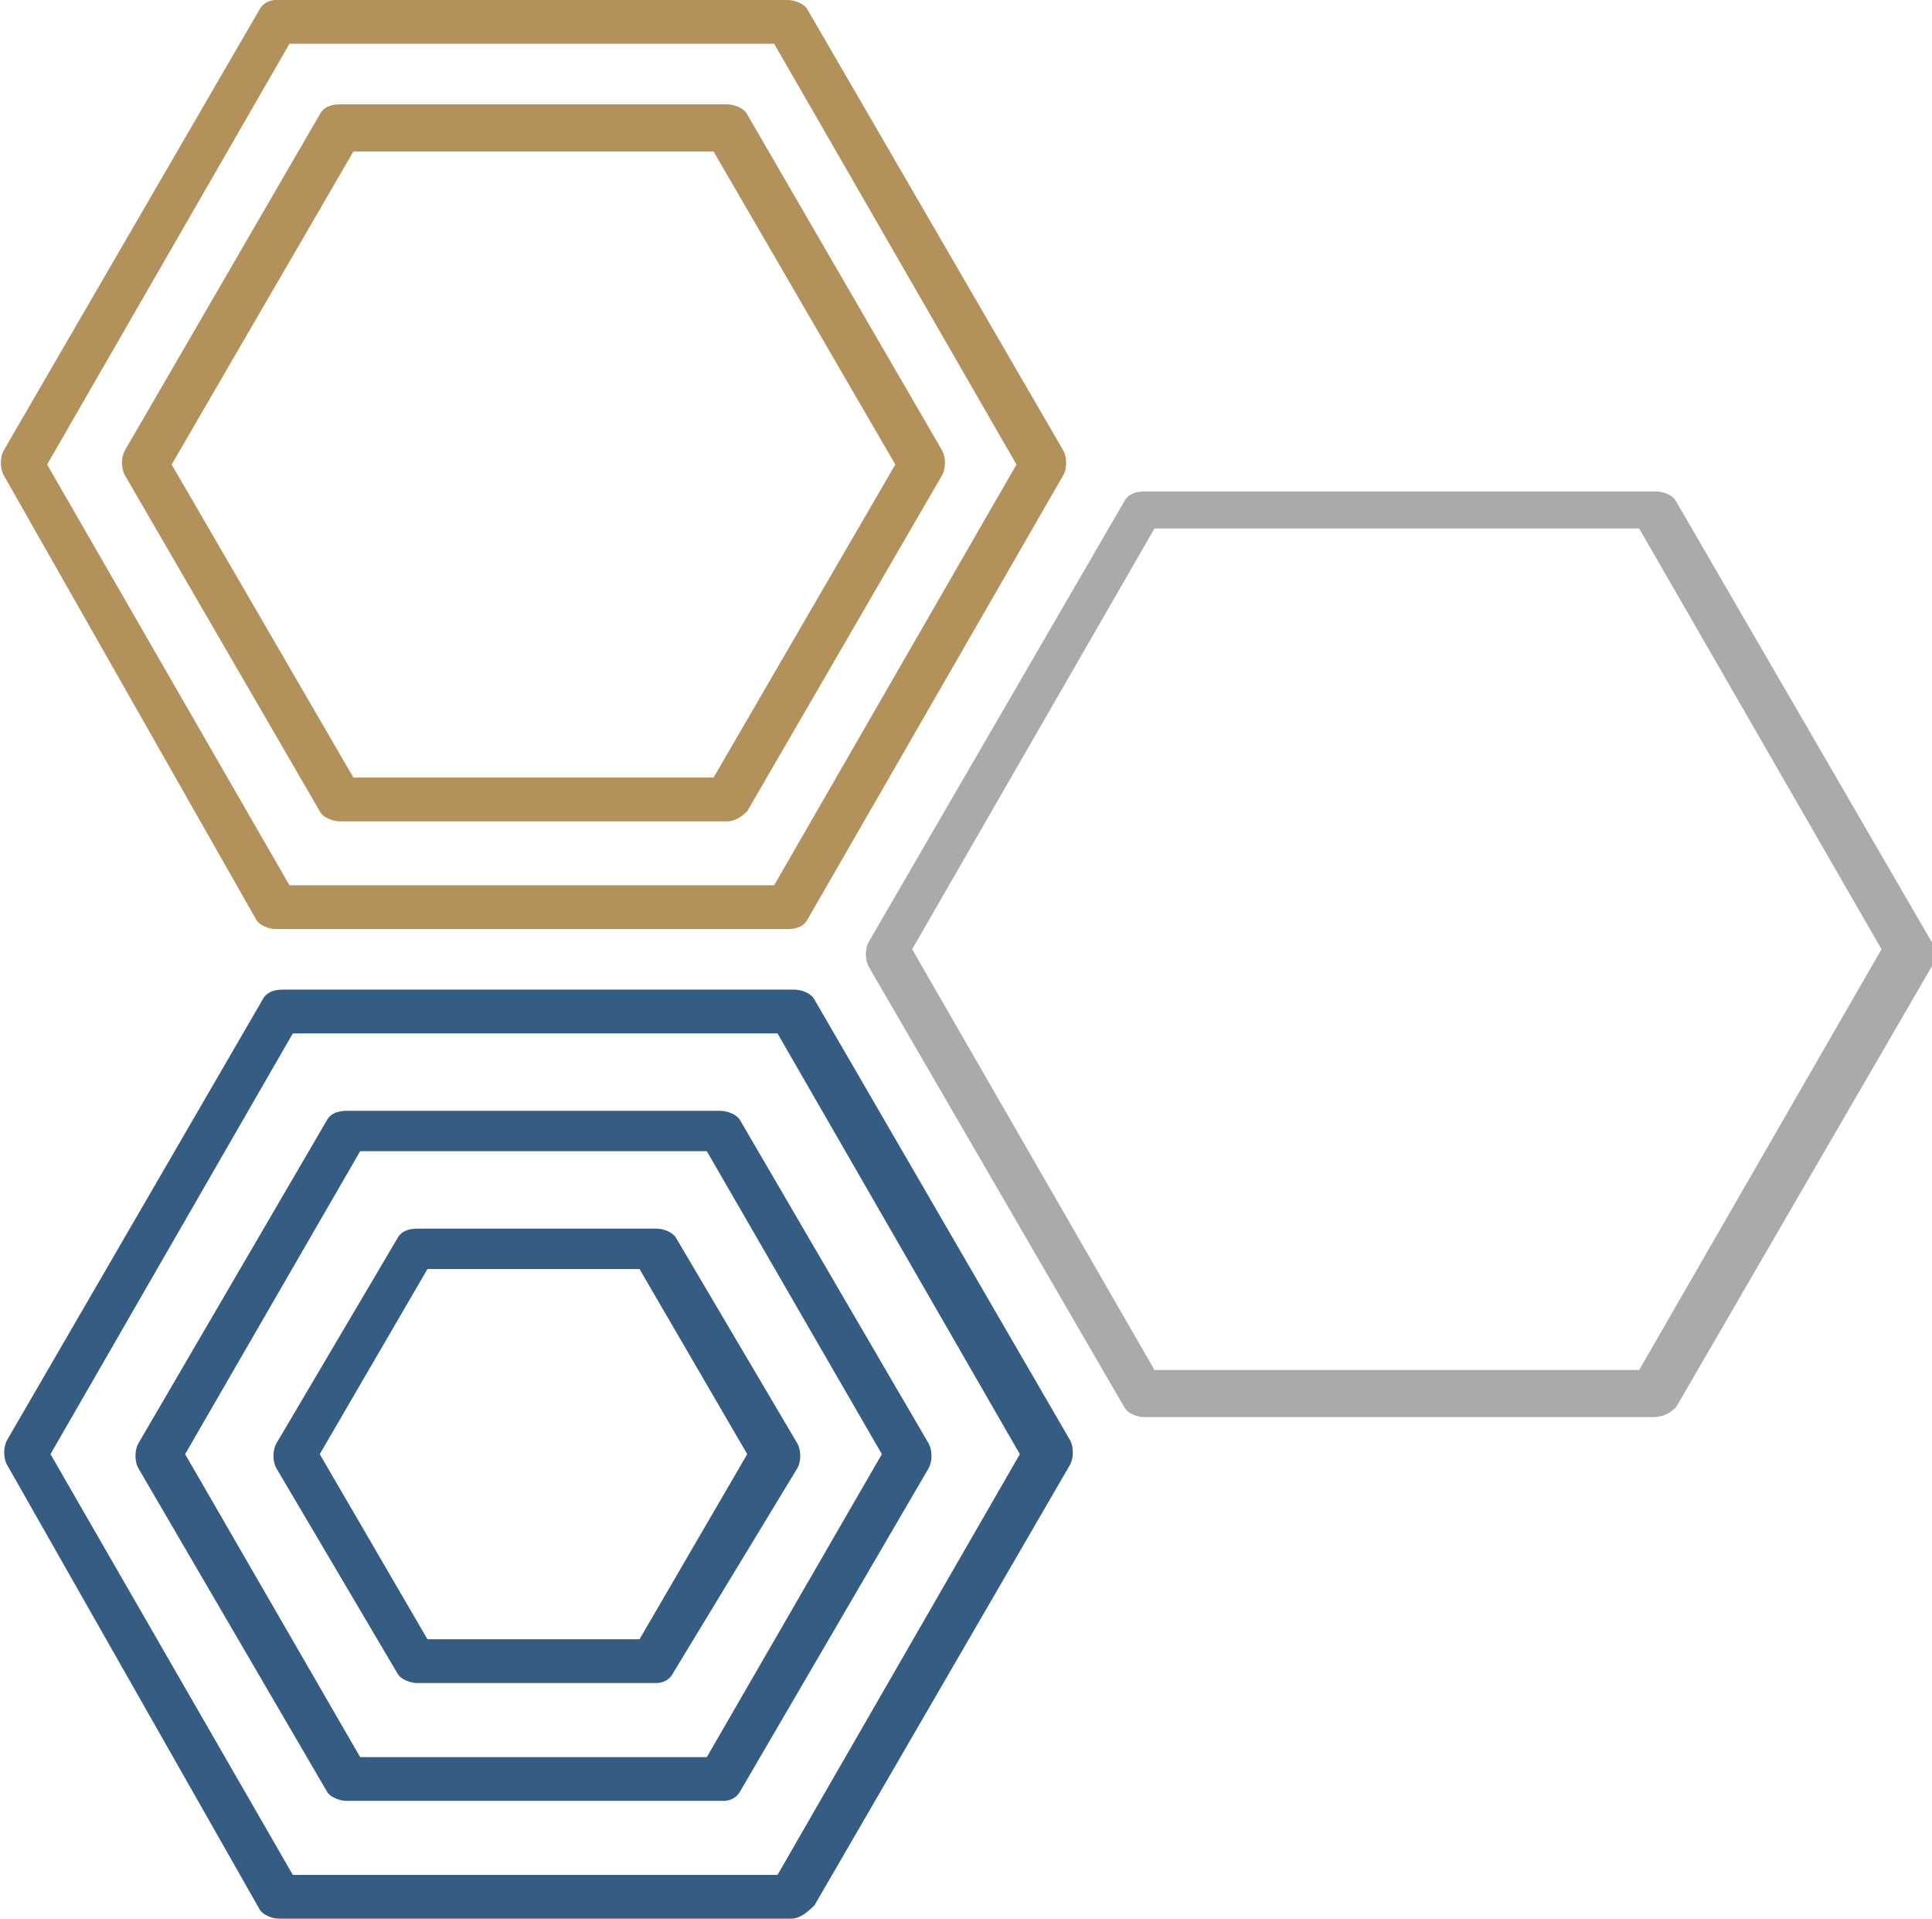 <?xml version="1.0" encoding="utf-8"?>
<!-- Generator: Adobe Illustrator 18.1.1, SVG Export Plug-In . SVG Version: 6.00 Build 0)  -->
<!DOCTYPE svg PUBLIC "-//W3C//DTD SVG 1.1//EN" "http://www.w3.org/Graphics/SVG/1.1/DTD/svg11.dtd">
<svg version="1.1" id="Layer_1" xmlns:x="http://ns.adobe.com/Extensibility/1.0/" xmlns:i="http://ns.adobe.com/AdobeIllustrator/10.0/" xmlns:graph="http://ns.adobe.com/Graphs/1.0/"
	 xmlns="http://www.w3.org/2000/svg" xmlns:xlink="http://www.w3.org/1999/xlink" x="0px" y="0px" viewBox="0 0 57.4 57"
	 enable-background="new 0 0 57.4 57" xml:space="preserve">
<g>
	<path fill="#355D83" d="M23.5,57H8.3c-0.2,0-0.5-0.1-0.6-0.3L0.2,43.5c-0.1-0.2-0.1-0.5,0-0.7l7.6-13.1c0.1-0.2,0.3-0.3,0.6-0.3
		h15.2c0.2,0,0.5,0.1,0.6,0.3l7.6,13.1c0.1,0.2,0.1,0.5,0,0.7l-7.6,13.1C23.9,56.9,23.7,57,23.5,57z M8.7,55.7h14.4l7.2-12.5
		l-7.2-12.5H8.7L1.5,43.2L8.7,55.7z"/>
	<path fill="#355D83" d="M21.5,53.5H10.3c-0.2,0-0.5-0.1-0.6-0.3l-5.6-9.6c-0.1-0.2-0.1-0.5,0-0.7l5.6-9.6c0.1-0.2,0.3-0.3,0.6-0.3
		h11.1c0.2,0,0.5,0.1,0.6,0.3l5.6,9.6c0.1,0.2,0.1,0.5,0,0.7L22,53.2C21.9,53.4,21.7,53.5,21.5,53.5z M10.7,52.2h10.3l5.2-9l-5.2-9
		H10.7l-5.2,9L10.7,52.2z"/>
	<path fill="#355D83" d="M19.5,50h-7.1c-0.2,0-0.5-0.1-0.6-0.3l-3.6-6.1c-0.1-0.2-0.1-0.5,0-0.7l3.6-6.1c0.1-0.2,0.3-0.3,0.6-0.3
		h7.1c0.2,0,0.5,0.1,0.6,0.3l3.6,6.1c0.1,0.2,0.1,0.5,0,0.7L20,49.7C19.9,49.9,19.7,50,19.5,50z M12.7,48.7h6.3l3.2-5.5l-3.2-5.5
		h-6.3l-3.2,5.5L12.7,48.7z"/>
	<path fill="#AAAAAA" d="M49.1,42.1H34c-0.2,0-0.5-0.1-0.6-0.3l-7.6-13.1c-0.1-0.2-0.1-0.5,0-0.7l7.6-13.1c0.1-0.2,0.3-0.3,0.6-0.3
		h15.2c0.2,0,0.5,0.1,0.6,0.3l7.6,13.1c0.1,0.2,0.1,0.5,0,0.7l-7.6,13.1C49.6,42,49.4,42.1,49.1,42.1z M34.3,40.7h14.4l7.2-12.5
		l-7.2-12.5H34.3l-7.2,12.5L34.3,40.7z"/>
	<path fill="#B3915B" d="M23.4,27.6H8.2c-0.2,0-0.5-0.1-0.6-0.3L0.1,14.1c-0.1-0.2-0.1-0.5,0-0.7L7.7,0.3C7.8,0.1,8,0,8.2,0h15.2
		c0.2,0,0.5,0.1,0.6,0.3l7.6,13.1c0.1,0.2,0.1,0.5,0,0.7L24,27.3C23.9,27.5,23.7,27.6,23.4,27.6z M8.6,26.3H23l7.2-12.5L23,1.3H8.6
		L1.4,13.8L8.6,26.3z"/>
	<path fill="#B3915B" d="M21.6,24.4H10.1c-0.2,0-0.5-0.1-0.6-0.3l-5.8-10c-0.1-0.2-0.1-0.5,0-0.7l5.8-10c0.1-0.2,0.3-0.3,0.6-0.3
		h11.5c0.2,0,0.5,0.1,0.6,0.3l5.8,10c0.1,0.2,0.1,0.5,0,0.7l-5.8,10C22,24.3,21.8,24.4,21.6,24.4z M10.5,23.1h10.7l5.4-9.3l-5.4-9.3
		H10.5l-5.4,9.3L10.5,23.1z"/>
</g>
</svg>
